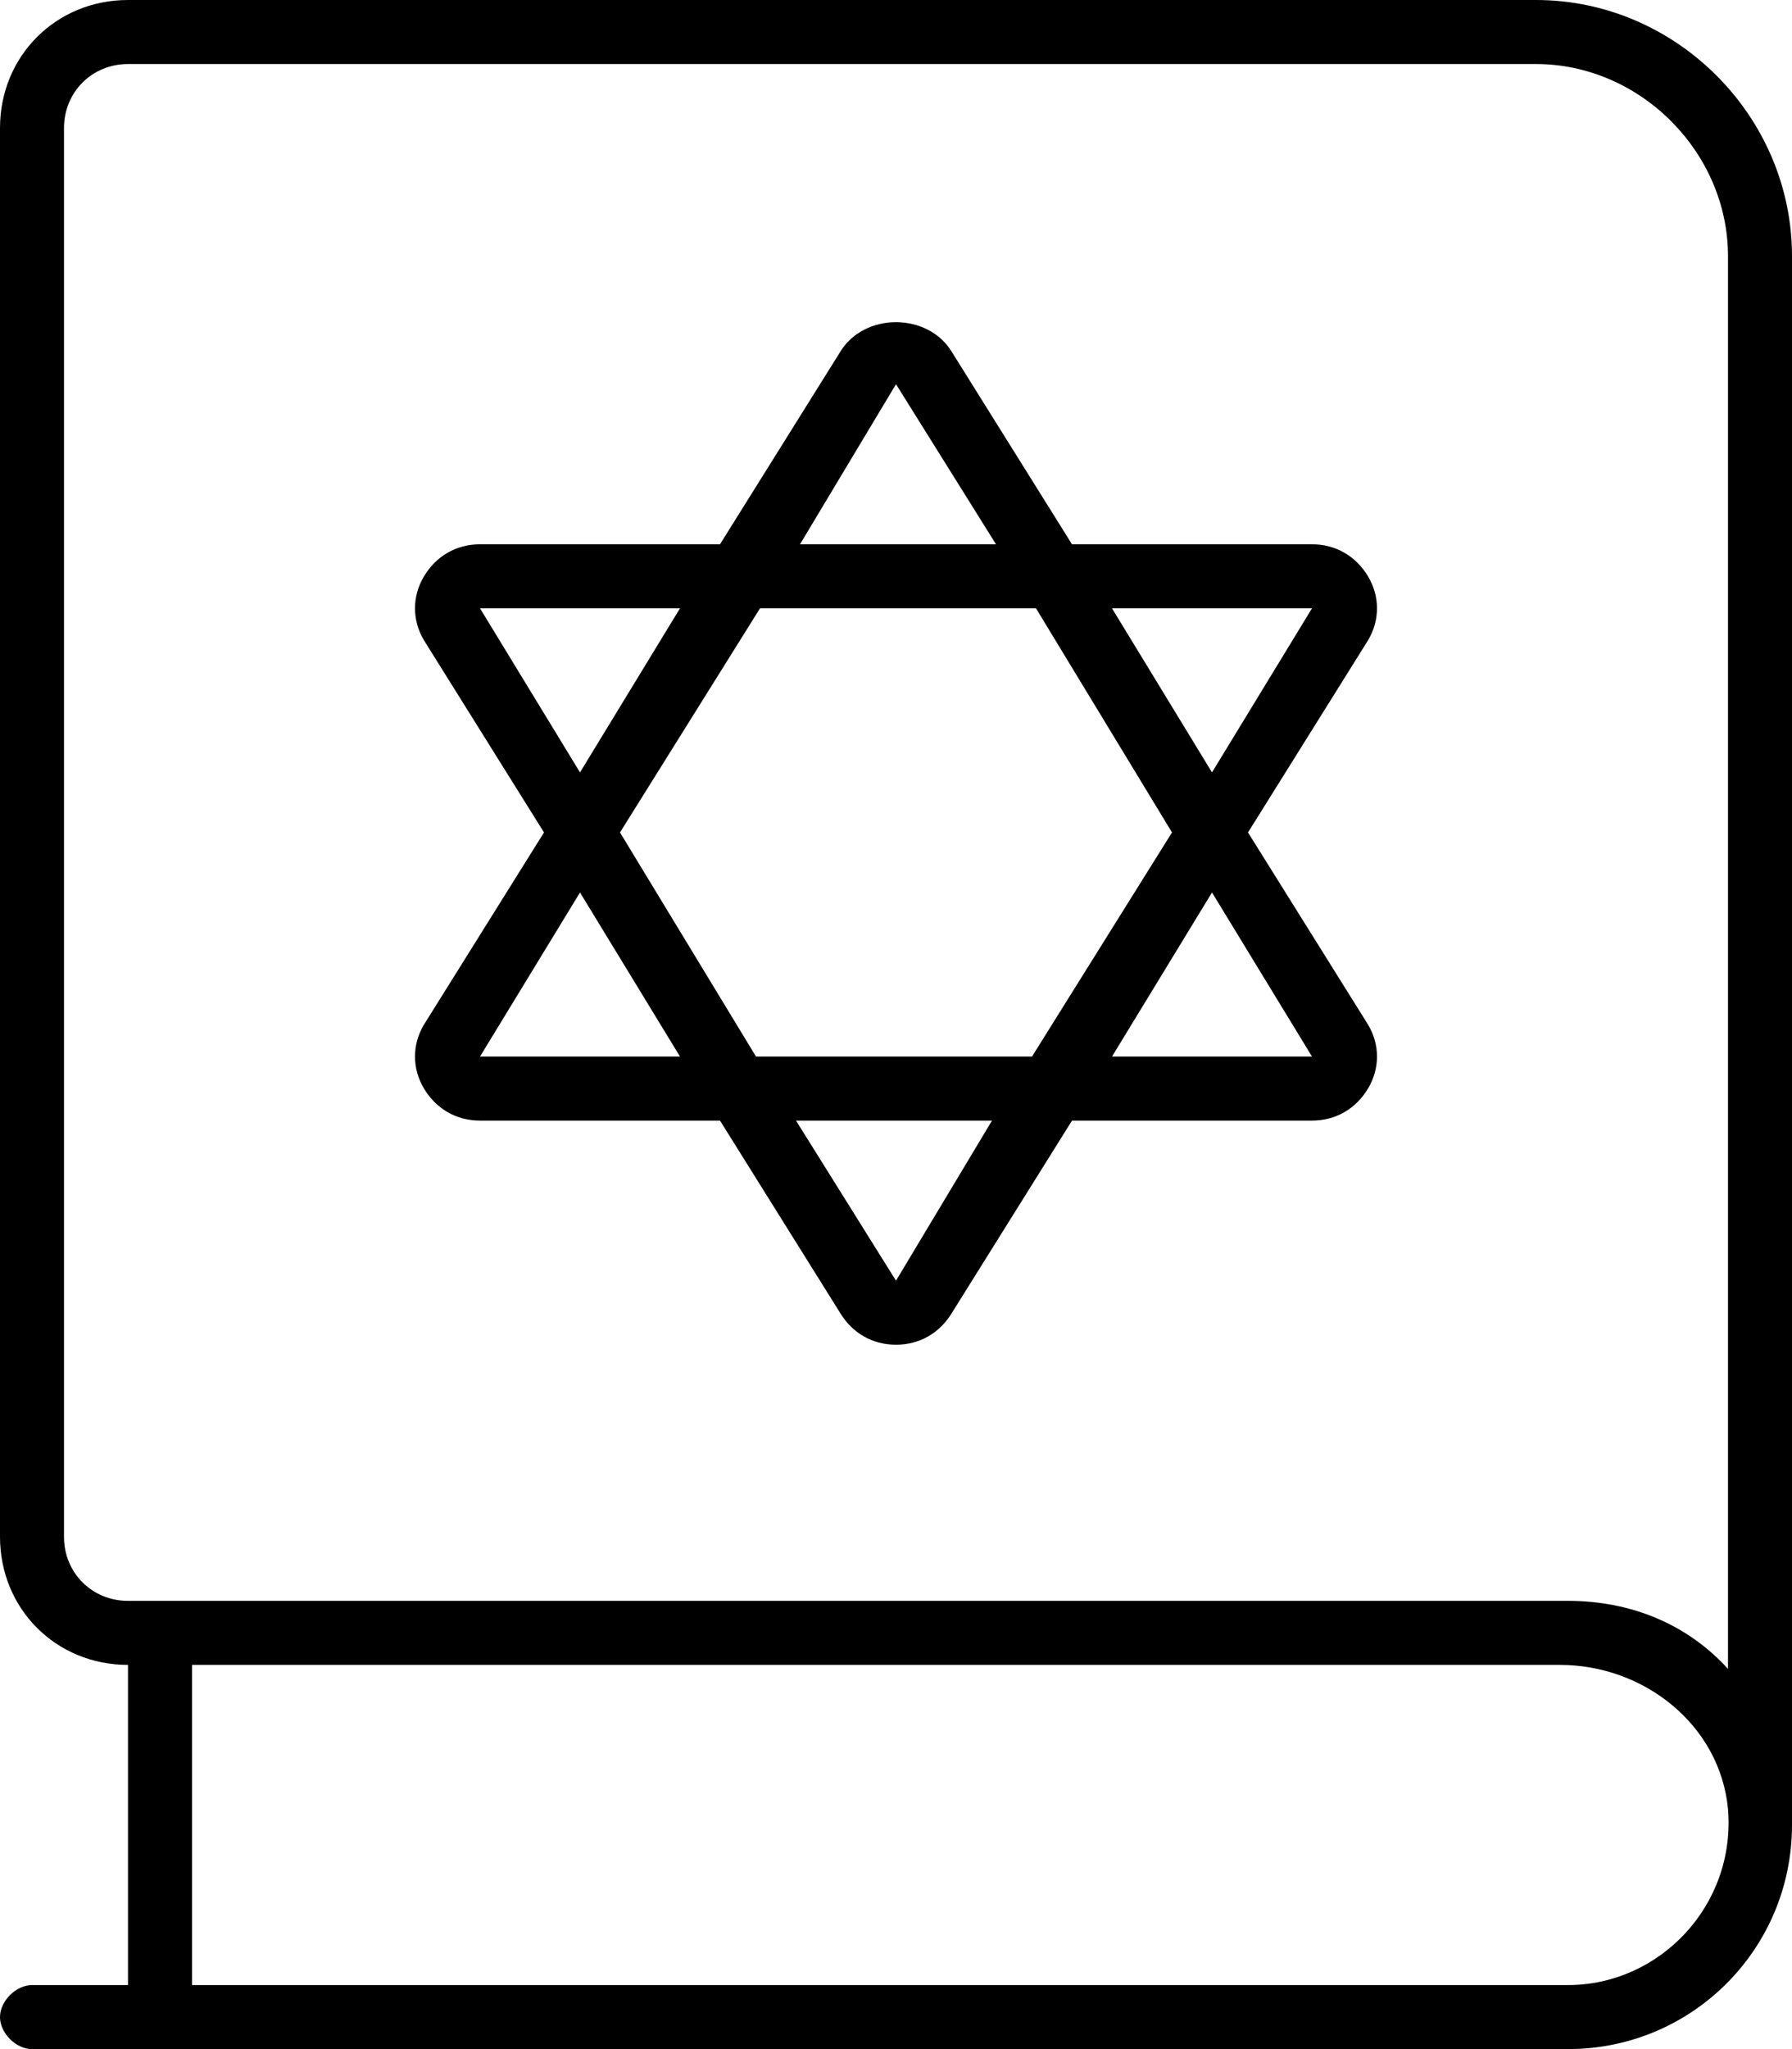 <svg xmlns="http://www.w3.org/2000/svg" viewBox="0 0 448 512"><!-- Font Awesome Pro 6.0.0-alpha1 by @fontawesome - https://fontawesome.com License - https://fontawesome.com/license (Commercial License) --><path d="M342 144C339 139 334 136 328 136H268L238 88C232 78 216 78 210 88L180 136H120C114 136 109 139 106 144C103 149 103 155 106 160L136 208L106 256C103 261 103 267 106 272C109 277 114 280 120 280H180L210 328C213 333 218 336 224 336S235 333 238 328L268 280H328C334 280 339 277 342 272C345 267 345 261 342 256L312 208L342 160C345 155 345 149 342 144ZM224 96L249 136H200L224 96ZM120 152C120 152 120 152 120 152L170 152L145 193L120 152ZM120 264L145 223L170 264L120 264ZM224 320L199 280H248L224 320ZM258 264L189 264L155 208L190 152L259 152L293 208L258 264ZM328 264C328 264 328 264 328 264L278 264L303 223L328 264ZM303 193L278 152L328 152L303 193ZM384 0H32C14 0 0 14 0 32V384C0 402 14 416 32 416V496H8C4 496 0 500 0 504C0 508 4 512 8 512L392 512C423 512 448 487 448 456V64C448 29 419 0 384 0ZM392 496H48V416L390 416C411 416 430 431 432 452C434 476 415 496 392 496ZM432 417C422 406 408 400 392 400L32 400C23 400 16 393 16 384V32C16 23 23 16 32 16H384C410 16 432 38 432 64V417Z"/></svg>
